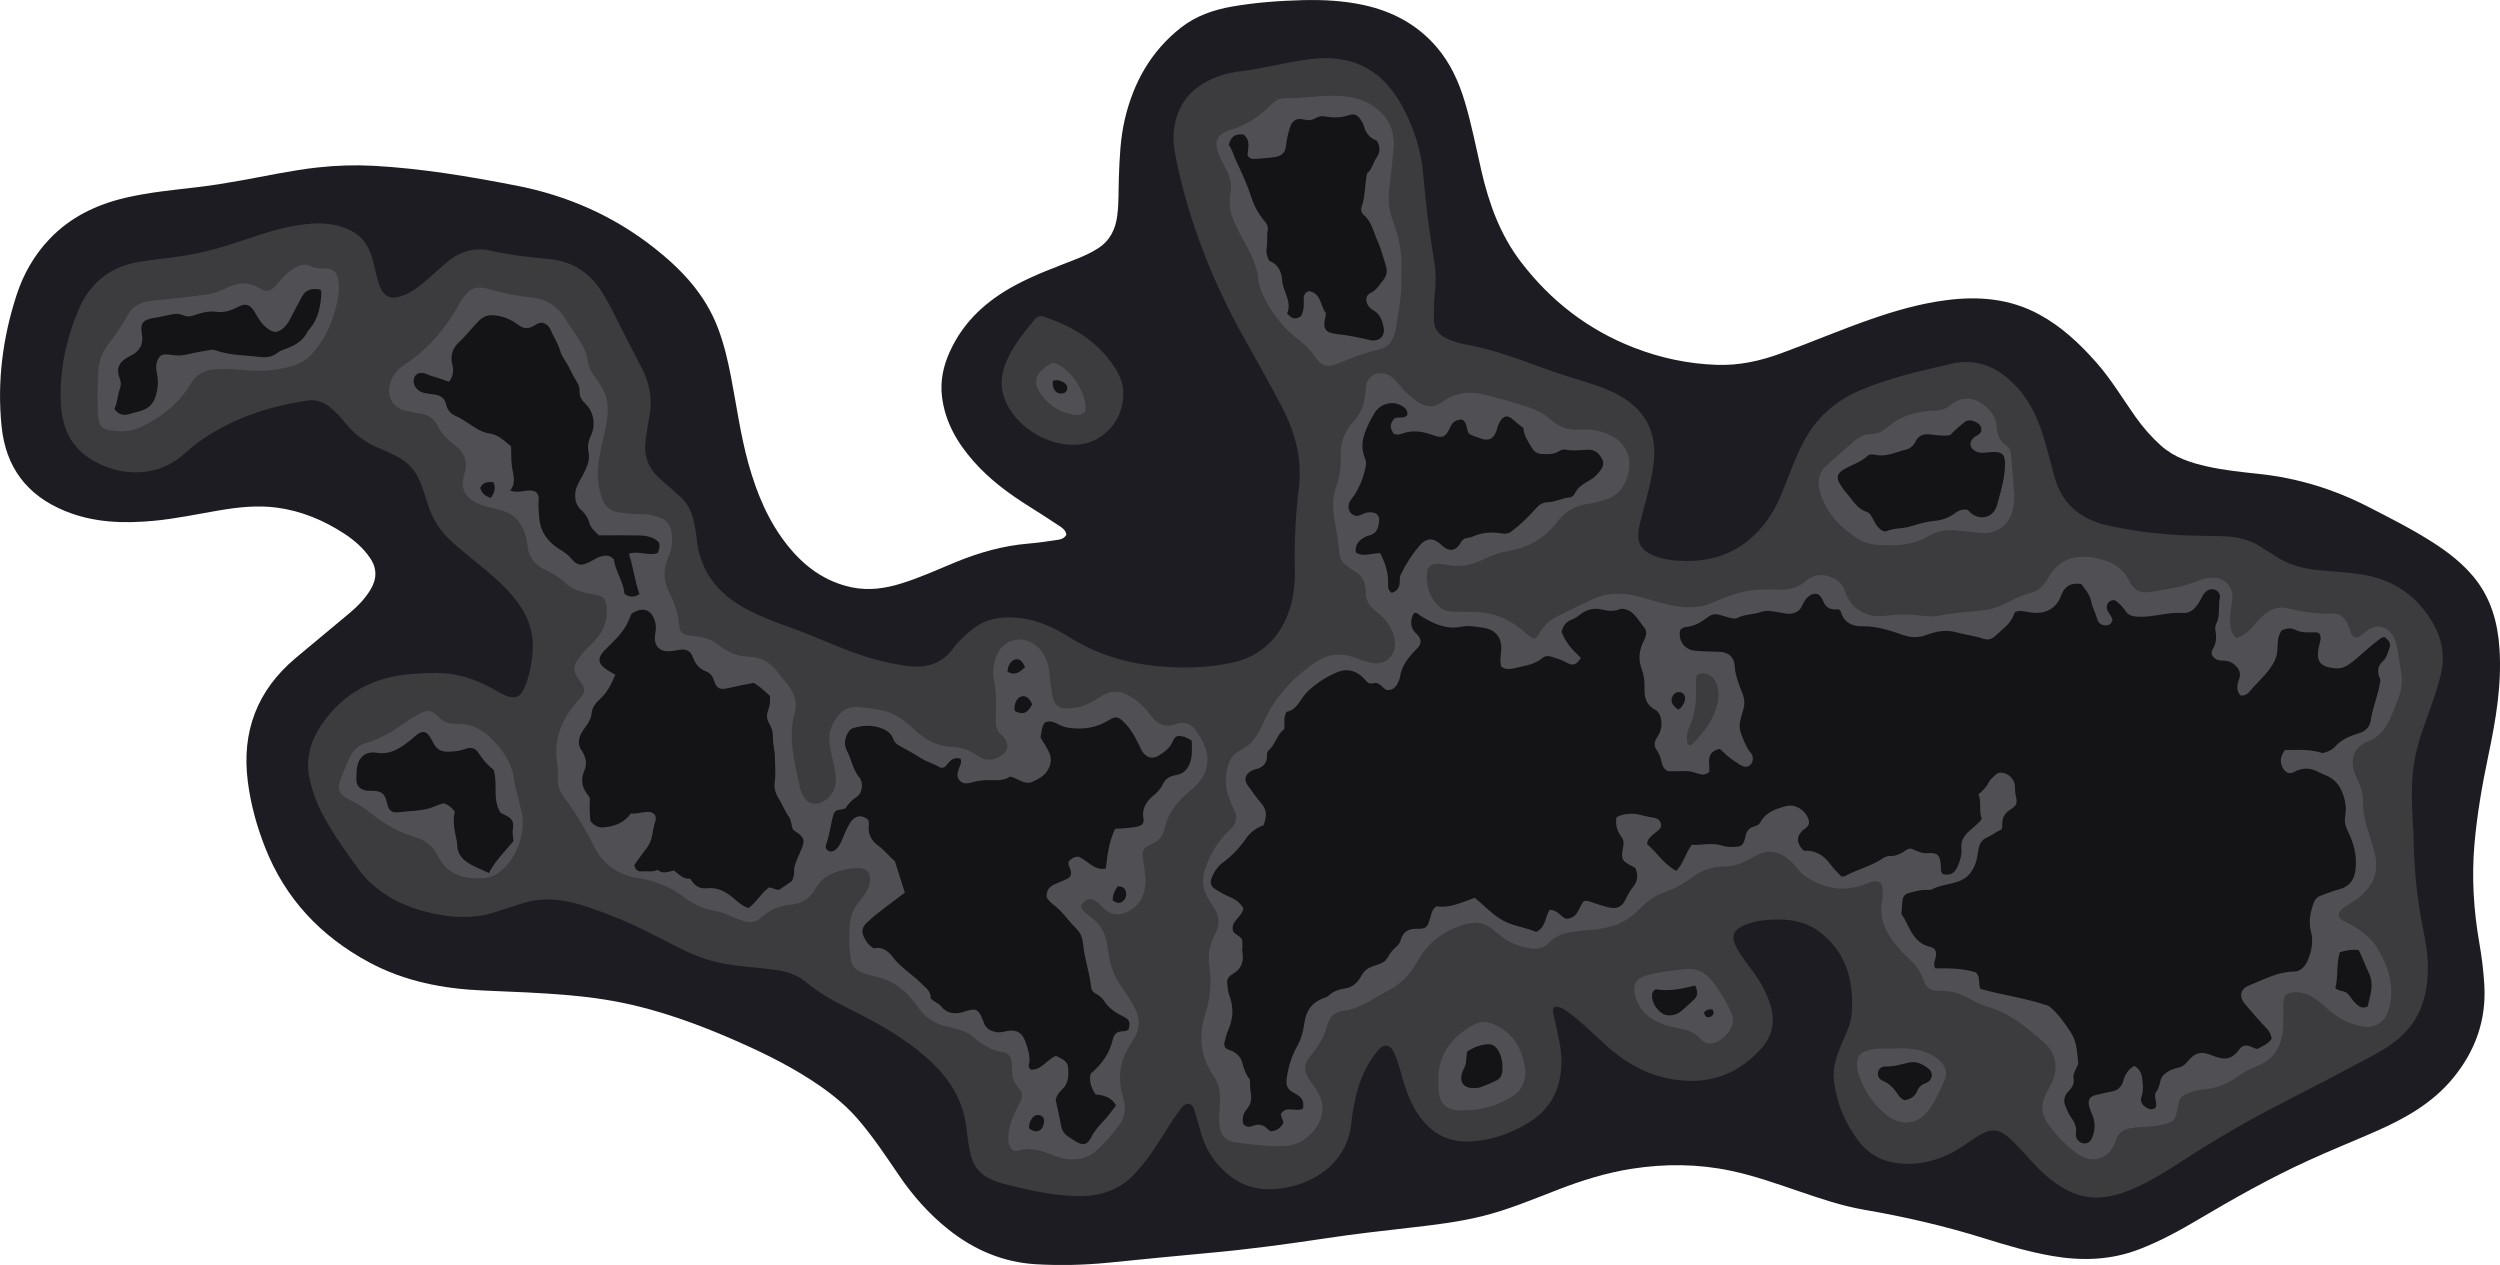 <?xml version="1.0" encoding="UTF-8"?>
<svg id="Layer_2" data-name="Layer 2" xmlns="http://www.w3.org/2000/svg" viewBox="0 0 1689.43 854.81">
  <defs>
    <style>
      .cls-1 {
        fill: #141417;
      }

      .cls-1, .cls-2, .cls-3, .cls-4 {
        stroke-width: 0px;
      }

      .cls-2 {
        fill: #1d1c22;
      }

      .cls-3 {
        fill: #3c3c3e;
      }

      .cls-4 {
        fill: #505054;
      }
    </style>
  </defs>
  <g id="Layer_1-2" data-name="Layer 1">
    <g>
      <path class="cls-2" d="m720.58,361.3c-.37-3.11-2.71-4.58-4.89-6.02-6.67-4.41-13.38-8.77-20.16-13.01-13.77-8.6-26.74-18.22-37.53-30.44-11.11-12.58-19.34-26.63-21.43-43.74-1.33-10.82.95-20.91,5.36-30.6,9.3-20.44,25.04-34.54,44.55-44.95,12.99-6.93,26.77-11.95,40.42-17.3,5.13-2.01,10.11-4.27,14.8-7.22,8.29-5.2,12.1-12.91,13.31-22.34,1.11-8.63.78-17.3,1.09-25.95.47-13.15,1.01-26.34,4.03-39.21,5.82-24.75,17.66-45.95,37.91-61.84,10.2-8,22.16-12.1,34.8-14.29,15.62-2.7,31.36-3.86,47.22-4.28,13.89-.37,27.63.33,41.19,3.24,19.43,4.18,36.33,13.09,49.44,28.3,9.29,10.78,15.09,23.46,19.16,37.02,4.61,15.35,7.63,31.07,11.21,46.66,5.12,22.31,12.78,43.5,26.87,61.88,20.02,26.11,45.14,45.59,75.87,57.59,18.14,7.09,36.92,11.1,56.47,11.76,14.96.51,29.15-2.62,43.01-7.68,20.35-7.44,40.29-15.95,60.75-23.08,16.71-5.83,33.66-10.7,51.28-12.97,21.81-2.81,42.86-1.09,62.62,9.61,15.2,8.23,27.52,19.81,38.82,32.63,10.06,11.42,17.79,24.55,26.57,36.9,4.96,6.97,10.54,13.34,16.87,19.05,8.97,8.09,20.05,11.68,31.54,14.24,11.57,2.58,23.36,3.76,35.11,5.02,25.84,2.78,50.18,10.26,73.29,22.08,14.99,7.67,30.02,15.25,44.2,24.36,10.14,6.52,19.6,13.84,27.33,23.2,11.64,14.09,16.26,30.68,17.43,48.56,1.59,24.38-2.51,48.15-7.49,71.84-4.15,19.74-7.62,39.61-9.4,59.71-1.99,22.53-.64,44.92,3.26,67.18,1.64,9.36,2.8,18.81,3.37,28.28,1.41,23.71-5.96,44.54-21.01,62.9-13.85,16.9-32.15,27.23-51.65,35.84-15.55,6.86-31.35,13.16-46.8,20.25-25.32,11.62-49.59,25.24-73.54,39.45-12.9,7.66-26.06,14.84-40.11,20.26-19.09,7.37-38.68,8.02-58.56,4.61-15.64-2.68-30.85-7.16-45.95-11.88-26.77-8.38-54-14.69-81.63-19.44-14.83-2.55-29.05-7.39-43.25-12.23-15.46-5.26-30.86-10.76-46.87-14.13-22.09-4.64-44.29-4.78-66.58-1.33-17.4,2.69-34.02,7.94-50.39,14.27-16.93,6.55-33.7,13.62-51.41,17.94-15.57,3.8-31.45,5.71-47.35,7.53-19.2,2.2-38.4,4.34-57.51,7.23-26.35,3.97-52.76,7.56-79.32,9.93-22.72,2.03-45.41,4.4-68.11,6.62-16.28,1.59-32.64,1.99-48.93,1.01-22.1-1.33-41.71-9.75-58.98-23.5-13.14-10.46-24.12-22.92-33.55-36.8-8.71-12.82-17.28-25.71-27.41-37.51-7.46-8.68-16.1-15.89-25.42-22.39-17.3-12.08-36.08-21.45-55.3-29.97-21.97-9.74-44.39-18.24-67.76-24.06-15.23-3.79-30.73-6.12-46.33-7.5-19.4-1.72-38.87-2.42-58.34-3.23-27.05-1.13-53.24-6.06-77.45-19.12-32.61-17.6-56.54-42.86-70.2-77.63-5.71-14.53-9.78-29.39-11.71-44.85-4.16-33.35,6.33-61.09,32.07-82.84,12.34-10.43,24.88-20.62,37.23-31.04,5.23-4.41,9.95-9.33,13.56-15.26,4.44-7.28,4.69-14.4-.19-21.55-4.59-6.72-10.6-11.97-17.33-16.38-13.99-9.15-29.16-15.48-45.8-17.67-13-1.71-25.93-.3-38.79,1.87-14.78,2.5-29.46,5.68-44.41,7.07-20.43,1.9-40.53,1.27-59.93-6.7-25.75-10.58-39.97-29.62-42.76-57.18-3.07-30.29.76-59.86,10.14-88.72,4.64-14.28,11.99-27.11,22.42-38.02,14.07-14.71,31.65-23.13,51.15-27.69,16.4-3.84,33.2-5.34,49.9-7.33,9.26-1.1,18.47-2.65,27.65-4.28,17.55-3.11,34.97-7.01,52.72-8.93,12.43-1.34,24.82-1.75,37.38-1.07,32.55,1.77,64.56,7.18,96.45,13.37,34.41,6.68,65.76,20.43,93.4,42.24,18.43,14.55,34.15,31.22,42.75,53.64,4.2,10.95,6.83,22.29,9.04,33.76,3.75,19.47,6.39,39.16,11.73,58.31,5.55,19.91,13.34,38.81,26.33,55.12,11.3,14.2,25.25,24.59,43.44,28.4,11.26,2.36,22.2.85,33.01-2.45,12.94-3.95,25.22-9.62,37.7-14.74,15.67-6.43,31.79-10.95,48.74-12.36,5.97-.5,11.92-1.33,17.85-2.25,2.85-.44,6.05-.57,7.75-3.72Z"/>
      <path class="cls-3" d="m1050.52,680.23c-1.76,2.13-.93,4.1-.53,6.02,1.46,7.02,3.23,13.98,4.38,21.04,1.27,7.77,1.14,15.62-.7,23.34-2.89,12.14-9.84,21.36-20.42,27.87-12.43,7.66-25.86,12.35-40.51,12.9-14.11.53-25.12-5.47-33.3-16.82-5.42-7.54-8.79-16.04-11.38-24.89-1.73-5.92-3.11-11.95-5.62-17.61-2.92-6.62-6.99-7.41-11.59-1.82-7.67,9.3-12.31,20.15-14.83,31.88-1.16,5.37-2.28,10.79-2.8,16.25-2.47,26.25-22.65,38.99-39.92,43.23-15.43,3.79-30.13,2.86-43.05-7.69-8.35-6.81-14.36-15.29-17.74-25.51-1.83-5.53-3.24-11.2-4.93-16.78-.67-2.2-1.23-4.55-3.59-5.71-3.51-.37-5.11,2.17-6.79,4.38-4.75,6.24-8.84,12.93-12.96,19.59-5.1,8.23-10.73,16.05-17.33,23.19-11.19,12.11-25.51,15.83-41.27,15.15-15.55-.67-30.7-4.05-45.74-7.83-4.52-1.14-8.95-2.52-13.04-4.95-5.79-3.45-9.3-8.41-10.85-14.91-1.43-6.01-2.23-12.14-2.92-18.26-2.14-18.92-11.62-33.61-25.41-46.18-16.6-15.14-36.07-25.58-55.96-35.46-9.42-4.67-18.52-9.89-26.63-16.69-6.07-5.09-13.22-7.47-20.98-8.57-11.22-1.6-22.56-2-33.74-3.95-10.11-1.76-19.63-5.1-28.81-9.64-15.38-7.61-30.44-15.91-46.41-22.28-7.28-2.9-14.63-5.61-22.12-7.92-14.02-4.31-28.05-5.54-42.19-.45-4.39,1.58-8.94,2.69-13.32,4.29-12.89,4.7-26.12,5.23-39.43,2.92-15.59-2.7-30.34-7.74-42.96-17.79-4.06-3.23-7.97-6.71-11.03-10.84-10.13-13.65-20.14-27.4-27.76-42.69-2.99-6-5.06-12.29-6.7-18.79-3.6-14.28-.21-27.11,7.91-38.89,14.85-21.54,35.74-32.26,61.59-33.97,6.97-.46,13.86-.85,20.91-.4,13.08.83,24.59,5.57,35.66,11.95,2.31,1.33,4.6,2.7,7.16,3.53,5.36,1.75,8.65.5,11.03-4.65,3.75-8.12,5.39-16.78,6.06-25.65,1.22-16.17-5.73-29.1-16.24-40.53-8.72-9.48-19-17.21-28.85-25.43-5.75-4.79-11.66-9.4-16.33-15.39-4.48-5.75-7.64-12.09-9.72-19.03-1.44-4.79-3.09-9.51-4.93-14.16-3.08-7.8-8.36-13.56-15.85-17.26-4.18-2.07-8.39-4.12-12.7-5.88-9.19-3.77-16.64-9.68-22.67-17.51-2.55-3.31-5.53-6.25-8.67-8.98-4.59-4-10.03-6.27-16.12-5.36-25.5,3.81-49.61,11.55-71.08,26.26-4.66,3.19-9.03,6.86-13.28,10.58-19.38,16.99-46.66,13.81-64.47,1.23-12.49-8.82-17.32-21.84-17.95-36.32-.93-21.44,3.32-42.15,11.5-61.95,7.6-18.41,20.9-29.96,41.02-33.41,10.52-1.8,21.15-2.65,31.68-4.36,9.91-1.61,19.56-4.1,29.11-7.07,15.26-4.76,30.21-10.74,46.06-13.28,12.24-1.96,24.56-2.47,36.23,3.3,6.61,3.27,11.04,8.4,13.63,15.26,2.02,5.33,2.97,10.93,4.37,16.41.71,2.75,1.43,5.49,2.75,8.02,2.66,5.09,6.48,6.76,12.03,5.31,7.84-2.05,13.88-7.06,19.83-12.18,3.79-3.26,7.46-6.65,11.19-9.97,9.14-8.12,19.4-11.9,31.78-8.95,12.99,3.09,26.32,4.25,39.56,5.65,15.9,1.68,27.33,9.68,35.48,22.99,4.18,6.83,7.7,14.01,11.29,21.16,4.78,9.53,9.62,19.04,14.63,28.45,5.86,11.01,7.97,22.49,5.4,34.8-.99,4.72-1.51,9.54-2.26,14.32-1.78,11.22,1.96,20.27,10.59,27.51,4.33,3.64,8.55,7.43,12.74,11.24,4.99,4.54,7.85,10.3,9.17,16.84.76,3.76,1.56,7.53,1.92,11.33,2.13,22.27,14.29,37.45,33.48,47.73,9.44,5.05,19.4,8.84,29.47,12.39,15.89,5.58,31.08,12.95,47.02,18.39,10.92,3.72,22.08,6.47,33.53,7.82,12.05,1.42,22.31-1.67,29.87-12.07,3.4-4.68,7.83-8.63,12.34-12.36,10.19-8.41,22.03-9.51,34.5-7.8,11.66,1.6,22.03,6.66,31.8,12.78,18.22,11.4,38.1,17.45,59.3,19.46,17.14,1.63,34.17,1.26,51.15-2.47,24.82-5.46,37.36-25.34,40.65-45.97.84-5.28,1.21-10.58,1.1-15.94-.39-18.68.41-37.28,2.7-55.85,2.34-18.94-2.07-36.72-10.76-53.6-8.32-16.16-17.3-31.94-26.17-47.79-21.39-38.22-37.28-78.54-46.1-121.52-1.47-7.18-2.3-14.43-.99-21.84,3.1-17.42,13.85-27.92,29.91-33.69,4.87-1.75,9.95-2.79,15.1-3.38,13.6-1.56,26.83-5.15,40.33-7.26,7.91-1.23,15.85-2.04,23.89-1.19,20.82,2.19,34.76,14.12,44.46,31.72,7.97,14.47,12.99,30.04,14.38,46.5,1.7,20.11,4.35,40.06,7.61,59.96,1.11,6.78.99,13.65.22,20.44-.67,5.83-.65,11.64-.62,17.47.03,6.15,3,10.38,8.55,12.94,4.27,1.97,8.72,3.31,13.33,4.15,19.97,3.61,38.69,11.21,57.7,17.93,6.91,2.44,13.94,4.52,20.93,6.73,10.98,3.47,21.95,6.89,31.34,13.96,13.35,10.06,18.33,23.6,16.83,39.91-1.11,12.02-4.48,23.55-7.59,35.14-1.08,4.03-2.16,8.06-2.75,12.18-1.11,7.73,1.68,12.87,8.74,16.14,7.44,3.45,15.54,4.22,23.45,4.28,15.55.12,30.05-4,42.26-14.14,9.39-7.8,16.3-17.51,21.12-28.74,5.26-12.25,9.36-24.96,15.5-36.85,8.55-16.54,21.45-28.27,38.46-35.53,19.88-8.49,40.91-13.17,61.85-17.99,15.86-3.65,29.25,1.19,41.07,12.47,12.8,12.21,18.87,27.56,23.23,44.01,1.71,6.44,3.56,12.85,5.24,19.3,4.89,18.85,17.64,29.32,36.04,33.42,15.62,3.48,31.45,5.56,47.47,6.51,10.83.64,21.65.44,32.46.91,8.6.38,16.78,2.51,24.07,7.41,2.9,1.95,5.97,3.67,8.87,5.62,9.25,6.24,19.6,8.9,30.57,9.91,9.61.89,19.28,1.33,28.82,2.9,21.45,3.52,37.57,14.82,48.14,33.77,5.99,10.75,7.63,22.21,4.64,34.32-2.24,9.09-5.39,17.86-8.53,26.65-4.32,12.09-8.64,24.19-10.05,37.07-1.31,11.97-.87,23.95-.25,35.94.13,2.49.49,4.98.51,7.47.15,21.72,2.2,43.24,6.53,64.53,1.66,8.19,3.09,16.48,3.17,24.76.21,20.8-5.72,39.11-23.46,52-6.37,4.63-13.29,8.3-20.2,11.97-17.95,9.55-35.97,18.97-54.07,28.21-22.74,11.6-44.77,24.38-66.21,38.24-11.89,7.69-23.78,15.42-36.97,20.82-13.93,5.7-27.89,7.82-42.03.66-6.15-3.11-11.66-7.08-16.71-11.74-6.87-6.34-12.82-13.55-19.31-20.25-10.61-10.94-15.67-11.36-28.2-3.01-5.68,3.79-11.18,7.89-17.44,10.73-12,5.44-24.52,7.56-37.52,4.95-9.11-1.83-16.67-6.52-22.37-14.02-9.26-12.21-15.14-25.8-16.88-41.1-.98-8.62,1.69-16.48,4.93-24.21,2.89-6.92,6.56-13.68,7.1-21.25,1.57-21.95-3.68-41.64-22.12-55.37-11.11-8.27-24.48-8.96-37.87-7.47-4.3.48-8.55,1.47-12.56,3.21-7.6,3.3-9.24,7.79-5.31,15.14,3.16,5.89,7.41,11.08,11.31,16.47,5.22,7.21,9.47,14.88,11.93,23.5,3.07,10.72.67,20.27-6.62,28.37-15.39,17.1-34.53,24.21-57.49,21.06-18.19-2.5-33.33-10.84-46.85-22.89-9.19-8.2-17.74-17.15-27.94-24.19q-3.67-2.54-7.35-2.42Z"/>
      <path class="cls-3" d="m759.07,266.79c0,17.37-13.73,32.31-30.28,33.67-19.04,1.57-40.03-10.28-48.43-27.51-4.14-8.5-4.58-17.34-1.25-26.21,4.41-11.75,12.24-21.32,20.06-30.87,1.61-1.97,3.75-2.68,6.28-1.83,19.62,6.55,36.65,16.71,48.05,34.63,3.64,5.72,5.97,11.92,5.56,18.12Z"/>
      <path class="cls-4" d="m1511.16,431.16c5.53-1.31,9.03-5.09,12.31-9.06,2.35-2.85,4.91-5.4,7.85-7.64,4.22-3.22,8.8-4.73,14.04-3.44,9.9,2.44,19.86,3.97,30.13,3.55,5.81-.24,9.61,3.06,11.61,8.53,1,2.74,1.36,5.91,3.98,7.56,2.14.48,3.46-.6,4.8-1.59,1.61-1.18,3.15-2.48,4.81-3.58,5.11-3.4,10.82-2.62,14.8,2.02,2.46,2.86,3.73,6.29,4.37,9.96,1,5.75,2.01,11.49,2.83,17.26.74,5.17.5,10.25-1.3,15.28-2.08,5.82-4.31,11.57-6.95,17.13-3.01,6.33-7.36,11.22-14.27,13.91-8.88,3.46-12.16,11.24-9.21,20.41.91,2.85,2.23,5.57,3.4,8.32,1.59,3.73,2.64,7.66,2.49,11.66-.3,8.2,2.09,15.81,4.51,23.43,1.26,3.97,2.53,7.93,3.5,11.99,3.09,12.95-1.61,22.84-11.89,30.53-2.53,1.89-5.34,3.4-7.95,5.19-2.2,1.5-4.49,2.99-4.64,6.08.8,3.09,3.63,3.75,5.93,4.92,8.94,4.56,16.68,10.51,21.65,19.4,6.16,11.01,9.58,22.7,7.26,35.49-.45,2.47-1.23,4.85-2.33,7.11-2.98,6.18-8.75,9.17-15.6,8.19-9.57-1.38-17.61-5.81-24.7-12.23-4.07-3.69-8.17-7.37-13.4-9.46-3.33-1.33-6.73-1.95-10.27-1.41-3.8.58-5.51,2.44-5.86,6.3-.15,1.66-.09,3.33-.1,5-.02,3.83.13,7.67-.04,11.5-.58,12.47-5.28,22.2-17.74,26.97-5.14,1.97-9.95,4.76-14.44,7.93-6.89,4.85-14.49,7.38-22.8,8.03-3.71.29-7.16,1.51-10.56,2.9-3.22,1.32-4.87,3.65-5.4,7.16-1.73,11.4-2.86,12.28-14.33,14.24-5.94,1.02-11.96.59-17.9,1.68-5.15.94-8.25,3.36-9.95,8.44-4.26,12.77-16.32,16.41-27.03,8.11-7.12-5.52-13.45-11.91-18.71-19.32-4.73-6.68-5.21-13.49-1.27-20.65,1.12-2.04,2.19-4.12,3.26-6.2,5.09-9.93,3.96-20.48-4.37-27.91-11.55-10.29-23.48-20.31-38.9-24.68-4.36-1.23-8.34-3.4-12.27-5.57-6.45-3.57-13.36-5.25-20.63-5.08-5.35.13-8.47-2.16-10.04-7.1-1.76-5.54-5-10.09-9.27-14.01-4.06-3.72-7.82-7.74-11.12-12.16-5.75-7.71-9.4-15.94-7.72-26.01.75-4.48,1.14-9.25-.67-13.48-3.48-2.26-6.41-.92-9.35.28-15.22,6.21-29.33,3.86-42.52-5.53-1.79-1.27-3.19-2.9-4.56-4.59-2.64-3.24-5.48-6.31-9.1-8.48-5.15-3.09-10.6-3.95-16.25-1.52-2.44,1.05-4.77,2.38-7.09,3.68-5.14,2.9-10.43,4.91-16.53,4.93-7.98.04-15.34,2.25-21.91,7.21-5.86,4.42-12.29,8.01-19.32,10.36-6.85,2.29-12.3,6.87-17.12,11.85-9.26,9.57-20.75,12.72-33.41,13.52-4.64.29-9.28.97-13.87,1.74-5.03.85-9.48,2.92-13.13,6.7-3.63,3.75-8.15,4.89-13.3,3.91-7.32-1.38-14.17-3.71-19.84-8.8-1.24-1.11-2.74-1.92-3.95-3.05-6.66-6.22-14.11-6.4-22.34-3.58-13.05,4.47-23.21,12.41-29.75,24.49-4.88,9.01-11.69,15.63-20.79,20.16-4.17,2.08-8.04,4.73-12.13,6.97-5.13,2.81-10.39,5.23-16.35,5.89-6.12.67-10.17,4.16-11.63,10.13-1.95,8.01-6.2,14.59-11.47,20.78-4.28,5.02-4.36,9.58-.93,15.18,1.13,1.84,2.42,3.59,3.74,5.31,10.9,14.2,4.27,28.79-8.23,36.61-4.02,2.52-8.51,3.51-13.33,3.62-10.38.24-20.62-1.11-30.86-2.42-7.94-1.02-11.47-5.56-11.8-13.49-.27-6.5.89-12.95.39-19.45-.34-4.45-1.75-8.47-4.26-12.11-9.14-13.22-10.17-27.33-5.39-42.44,3.09-9.75,4.19-19.86,2.71-30.13-1.14-7.94-.49-15.68,3.53-22.81,3.9-6.92,3.17-13.35-1.45-19.6-1.28-1.74-2.32-3.65-3.41-5.53-3.55-6.17-3.9-12.64-1.68-19.3,3.11-9.31,7.84-17.64,14.85-24.6.95-.94,1.87-1.9,2.8-2.86,3.53-3.62,4.38-7.55,2.06-12.28-2.42-4.92-4.48-9.99-5.39-15.52-.79-4.76-.27-9.29.93-13.83,1.25-4.71,3.66-8.75,8.15-10.85,8.32-3.88,12.42-10.85,15.98-18.91,7.53-17.03,19.83-30.27,35.08-40.77,8.09-5.57,16.87-6.73,26.2-3.37,3.45,1.24,6.92,2.46,10.46,3.4,10.85,2.89,18.92-4.95,16.88-15.92-1.51-8.13-6.38-13.85-12.55-18.61-4.6-3.55-7.06-7.79-6.92-13.62.15-6.03-2.46-10.57-7.66-13.65-1.58-.93-3.05-2.04-4.59-3.03-3.32-2.13-5.18-5.22-5.53-9.07-.75-8.14-2.25-16.17-3.57-24.22-1.16-7.02-.94-13.96,1.47-20.72,2.21-6.2,3.27-12.57,2.92-19.15-.5-9.44,2.08-17.66,8.67-24.71,5.85-6.25,7.97-14.1,8.32-22.5.36-8.6,8.84-13.03,16.31-8.52,2.32,1.4,4.09,3.38,5.77,5.47,3.57,4.43,7.62,8.37,12.25,11.71,5.61,4.05,11.7,4.83,17.21.7,9.62-7.21,19.86-7.61,30.87-4.63,9.01,2.44,18.02,4.84,26.89,7.79,5.74,1.91,11.14,4.45,15.68,8.56,5.61,5.08,12.11,7.33,19.72,6.81,6.19-.42,12.25.27,18.13,2.66,12.64,5.15,17.83,15.38,14.14,28.52-2.4,8.53-7.68,14.27-16.34,16.6-3.54.95-7.1,2.02-10.72,2.43-8.91,1-15.57,5.6-20.83,12.48-8.32,10.9-19.36,17.03-32.72,19.36-5.61.98-10.97,2.74-16.1,5.28-8.12,4.02-16.59,5.95-25.67,3.96-1.78-.39-3.64-.44-5.47-.56-4.46-.28-7.32,1.6-7.75,5.89-.89,8.75,1.74,16.52,7.99,22.77,2.83,2.83,6.63,3.6,10.61,3.68,6.49.14,12.96-.17,19.46.6,10.54,1.24,19.31,5.91,27.26,12.56,2.28,1.9,4.33,4.12,7.05,5.03,2.39-.57,2.91-2.52,3.84-4.02,2.87-4.64,6.54-8.43,11.46-10.86,8.07-3.98,16.1-8.05,24.27-11.81,10.32-4.75,21.01-4.61,31.77-1.65,8.19,2.25,16.23,5.03,24.66,6.39,8.4,1.35,16.6,1.09,24.52-2.35,9.03-3.92,18.14-7.55,28.1-8.52,6-.58,12-.5,17.98-.34,6.31.17,11.82-1.46,16.66-5.51,6.42-5.37,13.17-5.5,20.39-1.48,3.85,2.14,5.65,5.51,7,9.34,2.71,7.67,8.12,12.42,15.8,14.74,3.92,1.19,7.92,1.02,11.9.5,7.65-1,15.27-.99,22.92,0,4.15.54,8.38.81,12.46.02,9.84-1.89,19.81-2.55,29.74-3.61,5.2-.55,10.1-2.07,14.74-4.48,5.77-3,11.58-5.83,17.95-7.47,6.15-1.58,9.37-6.66,12.39-11.69,4.23-7.05,10.42-11.21,18.48-12.25,6.18-.8,12.27.19,18.26,1.99,8,2.4,13.82,7.42,17.34,14.8,2.83,5.93,7.96,7.65,13.6,6.72,11.34-1.87,22.76-3.39,33.48-7.92,2.94-1.24,6.04-1.83,9.26-1.78,8.01.11,13.74,6.45,12.89,14.43-.57,5.29-1.93,10.53-1.44,15.9.32,3.6.38,7.37,4.02,10.44Z"/>
      <path class="cls-4" d="m730.55,611.7c-.2,2.26,1.18,3.68,2.78,4.97,1.68,1.37,3.37,2.72,5.07,4.07,5.17,4.13,8.3,9.49,9.49,15.97.63,3.44,1.15,6.91,1.72,10.36,1.15,6.85,3.77,13.08,7.66,18.84,3.36,4.96,6.83,9.85,9.58,15.22,3.74,7.33,3.74,14.33-.89,21.26-1.48,2.21-2.85,4.51-4.12,6.86-4.98,9.18-6.21,18.87-3.74,29.03.51,2.1,1.16,4.18,1.56,6.31,1.05,5.66.25,11.01-3.3,15.67-4.74,6.22-9.63,12.25-15.66,17.4-6.76,5.78-14.17,6.85-22.42,5.1-3.28-.7-6.36-1.96-9.48-3.15-6.64-2.53-13.36-4.25-20.49-2.05-.62.19-1.32.2-1.98.2-.49,0-.98-.16-1.65-.28-3.2-2.5-3.49-6.19-3.22-9.85.39-5.35,1.75-10.51,4.18-15.34,1.2-2.38,2.28-4.83,3.6-7.14,2.08-3.66,1.78-6.96-1.03-10.09-3.29-3.67-4.64-7.99-4.26-12.91.12-1.48-.07-3-.27-4.48-.48-3.47-2.25-6.1-5.83-6.62-7.75-1.13-14.02-4.95-19.76-9.99-3.45-3.03-7.63-4.71-12.04-5.83-2.26-.57-4.51-1.2-6.79-1.7-7.86-1.73-13.99-5.99-18.62-12.53-1.54-2.17-3.26-4.22-4.93-6.3-6.53-8.16-15.14-12.86-25.22-15.12-3.42-.77-6.8-1.66-9.92-3.34-2.98-1.61-4.85-4.01-5.46-7.34-1.54-8.43-1.44-16.93-.66-25.41.47-5.06,2.49-9.65,5.75-13.64,1.47-1.81,2.9-3.67,4.19-5.61,1.76-2.65,3.27-5.43,3.52-8.71.46-5.9-2.11-9.07-8-8.88-6.68.22-13.23,1.47-19.32,4.52-4.35,2.18-7.44,5.64-9.75,9.76-3.57,6.37-9.06,9.67-16.13,10.35-7.55.72-14.23,3.15-19.81,8.46-3.55,3.38-7.76,4.26-12.5,2.58-2.67-.94-5.41-1.66-7.97-2.91-3.46-1.69-7.08-3.09-10.85-3.7-7.6-1.23-14.35-4.22-20.42-8.85-9.49-7.24-20.22-11.63-31.93-13.46-13.92-2.17-23.94-9.39-30.15-22.03-5.74-11.69-12.58-22.74-20.27-33.25-2.77-3.78-4.25-7.9-3.83-12.62.48-5.36-.86-10.61-1.03-15.94-.43-13.84,5.35-25.16,13.92-35.42.43-.51.93-.95,1.38-1.44,4.51-4.88,4.65-6.94.85-12.17-5.23-7.19-5.33-10.28.23-17.33,2.77-3.52,6.1-6.6,9.23-9.83,6.28-6.48,9.16-14.17,8.46-23.18-.38-4.86-1.9-6.79-6.65-8.12-1.44-.4-2.93-.64-4.41-.84-6.97-.92-13.08-3.46-18.28-8.41-3.38-3.22-7.53-5.5-11.77-7.49-7.15-3.36-11.71-8.46-12.44-16.73-.43-4.82-1.82-9.54-4.33-13.74-2.73-4.58-6.64-7.9-11.83-9.46-3.51-1.05-7.09-1.86-10.62-2.87-2.24-.64-4.51-1.26-6.62-2.21-8.48-3.83-12.16-10.08-9.48-18.99,2.7-8.98.84-15.3-6.72-20.83-4.94-3.61-8.92-8.45-11.93-13.98-2.01-3.7-5.36-5.88-9.5-6.73-3.59-.73-7.23-1.23-10.8-2.04-9.01-2.05-13.22-8.98-11.1-18.02,1.37-5.87,4.92-10.08,9.87-13.29,13.23-8.58,23.7-19.87,32.22-33.04,2.17-3.35,3.97-6.95,6.1-10.33,5.13-8.18,9.77-10.31,18.95-7.66,9,2.6,18,4.62,27.37,5.43,10.56.91,18.92,5.88,24.46,15.25,2.37,4.01,5.11,7.81,7.74,11.66,3.52,5.15,6.23,10.62,7.1,16.89.59,4.27,2.82,7.76,5.39,11.11,4.33,5.65,7.55,11.82,7.93,19.1.27,5.19-.61,10.29-1.65,15.35-1.51,7.34-3.45,14.6-4.51,22.04-1.23,8.57-.51,16.89,2.57,25.07,2.06,5.49,5.75,8.31,11.43,9.01,4.63.57,9.24,1.19,13.93,1.1,4.7-.1,9.27.73,13.69,2.44,4.92,1.9,7.31,5.64,7.78,10.66.5,5.36.26,10.73-2.1,15.68-3.97,8.31-3.55,16.33.63,24.47,3.59,7.01,5.88,14.47,6.64,22.4.39,4.05,1.98,5.42,6.02,6.16,2.29.42,4.6.77,6.92,1.03,5.12.57,9.66,2.51,13.68,5.67,5.78,4.54,12.06,7.5,19.6,7.79,8.2.32,15.08,3.37,20.09,10.39,2.69,3.77,6.1,7.06,8.67,10.96,3.15,4.78,4.72,10.02,3.12,15.69-5.03,17.87-.16,35.02,3.57,52.26.03.16.1.32.15.48,2.22,6.6,5.5,9.79,9.98,9.69,5.31-.11,11.14-4.81,13-10.23,1.95-5.68.64-11.22-.48-16.77-.86-4.24-2.12-8.4-2.69-12.71-1.07-8.14,1.27-15.11,6.84-21.09,3.05-3.27,6.94-4.86,11.21-4.59,6.14.38,12.26,1.17,18.3,2.49,8.89,1.95,15.37,7.78,21.8,13.58,6.9,6.23,14.51,10.49,24.05,10.81,6.64.23,12.62,2.38,18.11,6.32,5.18,3.72,11.69,3.01,16.63-1.11,3.75-3.13,4.2-7.1,1.19-10.98-.71-.92-1.52-1.79-2.4-2.54-2.61-2.24-3.57-5.09-3.47-8.46.1-3.5-.04-7,.07-10.5.19-6.19-.1-12.34-1.38-18.4-.99-4.72-.42-9.28.99-13.8,4.28-13.72,18.88-17.38,29.31-7.32,4.29,4.13,6.15,9.43,6.95,15.16.71,5.11,1.14,10.27,1.96,15.36,1.42,8.89,4.71,11.17,13.74,10.17,5.59-.62,10.67-2.5,15.4-5.48,1.83-1.15,3.66-2.32,5.54-3.39,5.75-3.3,11.5-2.89,17.13.27,4.99,2.8,9.34,6.39,12.9,10.91.82,1.05,1.72,2.04,2.51,3.11,4.25,5.8,9.63,7.78,16.59,5.31,6.09-2.16,10.7.14,14.19,5.27,5.54,8.14,9.2,16.71,5.67,26.73-1.95,5.54-6.03,9.57-10.41,13.19-8.3,6.86-14.89,14.75-17.18,25.61-1.04,4.91-3.89,8.16-8.59,10.25-6.25,2.77-6.96,4.52-5.79,11.41.89,5.27,1.78,10.52,1.41,15.89-.65,9.6-5.96,16.58-14.6,19.52-4.77,1.63-8.85.66-12.53-2.54-2.01-1.75-3.76-3.82-5.89-5.39-3.93-2.89-7.46-1.96-10.39,2.45Z"/>
      <path class="cls-4" d="m946.9,184.53c.91,12.56-1.57,24.52-3.44,36.52-.38,2.45-1.18,4.86-2.08,7.18-1.53,3.95-4.3,6.65-8.56,7.67-9.58,2.29-18.8,5.61-27.9,9.39-8.45,3.51-11.84,2.39-16.92-5.19-3.05-4.56-7.12-7.88-11.28-11.2-9.67-7.7-17.22-17.08-22.59-28.24-1.75-3.63-3.34-7.37-3.72-11.35-.96-10.1-5.4-18.8-10.34-27.35-2.17-3.76-4.08-7.64-5.86-11.59-2.95-6.57-4-13.35-2.61-20.48.93-4.77-.09-9.29-2.13-13.59-1.57-3.31-3.25-6.57-4.88-9.86-1.04-2.1-1.9-4.27-2.29-6.59-.87-5.19.71-8.26,5.45-10.52,1.35-.64,2.73-1.29,4.16-1.7,10.88-3.14,19.76-9.51,27.62-17.37,2.81-2.81,5.84-4.09,9.78-3.96,9.51.32,18.93-1.34,28.39-1.56,12.83-.3,25.26,1.34,35.24,10.94,7.06,6.79,9.59,15.07,8.81,24.48-.78,9.45-1.87,18.89-3.01,28.31-.86,7.11.02,14.04,2.48,20.63,4.32,11.56,6.74,23.35,5.68,35.43Z"/>
      <path class="cls-4" d="m65.93,266.34c.21-5.65.05-11.3.62-16.96.7-6.94,3.37-12.88,7.64-18.14,4.53-5.6,8.4-11.61,11.85-17.89,3.55-6.45,9.01-9.34,16.19-10.04,12.43-1.21,24.82-2.74,37.22-4.2,5.38-.63,10.24-2.95,15.07-5.16,7.19-3.3,13.97-3.4,20.93.88,4.81,2.96,7.94,1.94,11.67-2.61,3.5-4.27,7.24-8.29,12.01-11.18,3.59-2.18,7.26-3.23,11.31-.96,2.56,1.44,5.47,1.21,8.31,1.29,6.85.18,9.17,2.3,10.05,9.15.78,6.08-.45,11.99-1.96,17.79-3.05,11.76-8.1,22.48-16.6,31.46-3.98,4.21-8.85,6.48-14.17,7.95-10.56,2.92-21.37,3.43-32.21,2.23-6.16-.68-12.32-.83-18.46-.41-7.18.49-12.87,3.51-16.76,10.09-7.69,13.04-19.28,21.96-32.62,28.57-7.2,3.57-15.03,3.99-22.96,2.32-3.53-.75-5.46-2.68-6.23-6.22-1.3-5.95-.67-11.95-.9-17.94Z"/>
      <path class="cls-4" d="m1361.21,334.68c-.19,3.01-.16,6-.8,8.96-2.43,11.35-11.03,17.65-22.6,16.48-4.97-.5-9.93-.99-14.89-1.57-6.99-.81-13.68.16-19.76,3.78-11.06,6.59-23.14,6.71-35.38,5.8-4.01-.3-7.89-1.44-11.37-3.53-12.37-7.45-21.84-17.36-26.28-31.44-2.3-7.3-1.35-13.82,4.68-19.09,6.39-5.59,12.67-11.3,19.17-16.75,2.83-2.37,6.24-3.83,10.07-3.94,4.15-.12,7.86-1.51,10.95-4.26,9.34-8.31,20.59-11.23,32.71-11.66,3.79-.13,7.17-1.04,10.15-3.52,7.27-6.07,15.71-6.07,23.02-.06,4.65,3.82,8.09,8.33,8.49,14.68.32,4.97,1.61,9.42,6.35,12.3,2.39,1.45,3.13,4.23,3.35,6.98.72,8.95,1.42,17.9,2.12,26.86Z"/>
      <path class="cls-4" d="m323.24,593.47c-13.01.18-22.02-4.33-27.5-15.37-2.91-5.87-7.7-10.02-14.1-11.96-11.47-3.48-21.86-8.88-31.04-16.67-4.33-3.68-9.28-6.45-14.37-9-7.46-3.74-8.69-7.13-5.64-14.99,1.69-4.35,3.57-8.62,5.4-12.91,2.28-5.36,6.03-8.98,11.8-10.61,8.76-2.47,16.5-7.03,23.91-12.24,3.67-2.58,7.49-5.01,11.43-7.16,5.87-3.2,8.65-2.84,13.27,1.93,3.17,3.27,7.12,4.73,11.25,4.61,14.81-.46,24.08,7.96,32.04,18.94,3.9,5.37,6.57,11.12,7.51,17.74,1.11,7.77,3.56,15.25,5.28,22.89,3.27,14.46-3.87,33.06-16.02,41.48-4.28,2.96-9.28,3.51-13.23,3.34Z"/>
      <path class="cls-4" d="m972.01,730.95c-.6-17.48,8.36-30.18,24.29-38.65,4.15-2.21,8.28-2.07,12.51-.33,10.61,4.35,17.28,12.2,20.3,23.14,1.32,4.8,2.48,9.67,1.07,14.76-1.15,4.18-3.19,7.56-6.83,10.08-10.66,7.37-22.63,10.43-35.36,10.43-11.41,0-15.86-4.87-15.98-16.35,0-.67,0-1.33,0-3.07Z"/>
      <path class="cls-4" d="m1170.99,689.55c-.06,7.31-8.74,15.72-15.54,15.63-2.49-.03-4.54-1.17-6.11-2.96-3.71-4.23-8.54-6.16-13.89-7.18-4.08-.78-8.18-1.54-12.08-3.02-9.44-3.58-16.08-9.78-18.56-19.89-1.58-6.44.61-10.72,7.03-12.7,7.33-2.26,14.93-3.24,22.54-3.99,2.8-.27,5.55-.94,8.43-.68,6.27.57,10.9,3.88,14.57,8.64,4.78,6.2,8.87,12.86,12.16,19.98.99,2.13,1.58,4.38,1.46,6.18Z"/>
      <path class="cls-4" d="m1279.58,708.61c7.53-.48,14.95-.07,22.12,2.58,3.65,1.35,6.82,3.37,9.63,6.05,3.83,3.66,4.73,8.07,2.73,12.77-2.8,6.57-5.8,13.1-9.83,19.03-7.31,10.74-19.3,12.61-29.32,4.51-8.87-7.17-15.14-16.25-18.69-27.14-.36-1.1-.68-2.23-.89-3.37-1.53-8.54.89-12.11,9.35-13.77,1.3-.26,2.62-.59,3.94-.62,3.65-.08,7.31-.03,10.97-.03Z"/>
      <path class="cls-4" d="m733.22,278.45c-2.73,2.49-5.8,2.17-8.71,1.61-9.68-1.85-17.11-7.14-22.24-15.49-3.46-5.64-2.53-10.88,2.48-15.14,2.14-1.82,4.38-3.59,7.09-4.33,11.62,3.01,23.88,22.02,21.38,33.36Z"/>
      <path class="cls-1" d="m1143.26,570.92c-4.37,5.85-5.6,12.58-10.46,17.57-8.42-4.42-13.09-12.35-19.7-18.04.06-3.79,2.87-5.32,5.02-7.3,2.02-1.86,5.18-3.19,4.23-6.69-.95-3.53-4.18-3.82-7.21-4.29-4.75-.73-9.28-2.71-14.25-2.19-2.83.3-5.62.54-8.49,2.34-.89,4.62.23,8.99,3.1,12.86,1.66,2.22,1.97,4.44,1.42,7.04-1.74,8.19-.99,9.67,6.4,13.29.59.29,1.12.7,1.83,1.15,1.89,4.42,1.73,8.7-1.45,12.55-2.15,2.61-3.7,5.53-5.15,8.53-2.44,5.06-5.59,6.77-11.33,5.46-4.21-.96-8.3-2.46-12.43-3.76-1.27-.4-2.46-1.07-4.52-.46-3.47,3.84-3.74,11.86-12.08,11.89-3.55-1.47-5.66-6.02-10.94-5.97-3.2,4.38-2.36,11.73-9.23,14.85-6.97-3.1-15.27-3.75-22.47-7.77-7.15-3.99-12.61-10.14-18.98-15.29-8.76,3.12-17.07,7.23-25.79,5.71-3.3,2.37-3.53,5.33-4.31,8.01-1.87,6.43-2.71,7.39-9.31,7.24-5.77-.12-9.14,2.35-10.65,7.72-.47,1.67-1.37,3.05-2.66,4.14-2.57,2.18-4.58,4.7-6.22,7.7-2.1,3.84-6.53,4.46-10.16,5.86-3.27,1.26-5.51,2.76-7.31,6.05-2.36,4.29-5.71,8.15-11.32,8.87-4.17.54-8.06,1.98-11.22,5.03-.79.76-2.05,1.06-3.13,1.46-8.06,2.96-12.09,8.85-13.09,17.25-.65,5.45-2.23,10.59-4.96,15.54-3.7,6.72-5.98,14.11-6.97,21.77-.65,5.07.93,7.5,5.6,9.88,4.71,2.4,6.24,5.1,5.5,10.14-4.43,2.85-11.11-2.25-14.92,3.54-.34,2.34,1.85,3.98,1.48,6.56-1.75,2.9-4.27,5.06-8.22,5.33-.7-.42-1.53-.72-2.07-1.3-2.98-3.14-6.39-3.98-10.44-2.27-2.15.91-4.23.74-6.19-1.26-.98-3.59-.23-7.14,2.28-10.03,2.92-3.36,3.45-7.14,2.77-11.21-.47-2.81-.67-5.61-.57-8.76-2.64-3.24-4.16-7.21-5.18-11.49-.9-3.75-3.56-6.3-7.04-7.99-1.61-.79-3.61-.93-4.54-2.38-.94-1.54-.64-2.86-.28-4.14.72-2.57,1.26-5.23,2.34-7.64,3.47-7.69,3.76-15.34.77-23.28-.98-2.6-1.15-5.53-1.47-8.33-.32-2.83,1.29-4.81,3.58-6.1,5.87-3.31,7.84-8.25,6.72-14.75-.51-2.93.65-5.99-.41-8.85-1.41-2.49-4.54-2.96-5.91-5.45-1.97-6.91,6.13-9.39,6.98-15.39-2.12-3.73-5.37-6.21-9.31-7.78-3.28-1.31-6.28-3.11-9.26-4.91-3.5-2.11-4.32-4.79-2.65-8.53,1.65-3.68,3.84-7.21,7.08-9.55,6.42-4.66,11.65-10.26,16.15-16.77,2.76-3.99,6.76-6.86,11.55-8.59,2.12-5.28,2.68-10.14-1.48-14.89-3.27-3.74-6.07-7.9-9.03-11.91-2.76-3.75-2.08-7.25,1.89-9.73.84-.52,1.77-1.03,2.72-1.22,5.53-1.09,8.52-4.16,8.3-10.03-.03-.92.29-2.22.94-2.75,4.75-3.92,5.56-10.66,10.51-14.25.95-3.86-.77-7.89,1.74-11.91,5.23-.82,8.08-5.51,10.85-9.64,2.92-4.34,6.84-7.28,10.81-10.17,3.87-2.81,8.2-5.16,12.62-6.99,6.45-2.67,12.42-1.21,17.46,3.67,1.31,1.27,2.34,2.83,3.77,3.66,2.01.92,3.82-.39,5.35.04,3.06.68,4.24,3.58,6.93,4.7,3.72.34,6.07-1.7,7.56-5.02.54-1.21,1.14-2.47,1.32-3.76,1.11-7.84,5.83-13.48,11.15-18.83,3.92-3.94,3.7-6.98-.48-10.86-3.64-3.38-4.14-8.71-1.24-13.6,2.14-.63,3.26,1.15,4.76,2.07,8.33,5.12,16.83,9.27,27.16,7.21,4.91-.98,10-.03,14.88.69,9.1,1.33,13.26,7.6,12.04,16.74-.42,3.13-.61,6.28.11,9.53,2.36,1.65,4.94,1.98,7.62,1.34,7.08-1.69,14.53-2.32,20.48-7.3,1.62-1.35,3.65-1.42,5.7-.77,3.49,1.1,6.97,2.06,10.22,3.91,4.46,2.55,6.92,1.73,9.83-3.11-5.21-4.88-10.35-10.23-13.03-17.57.87-3.78,2.88-6.82,6.88-8.25,2.23-.8,4.06-2.24,5.94-3.64,4.2-3.14,8.79-4.46,14.08-3.26,4.05.92,8.19,1.65,12.27-.13.59-.26,1.32-.38,1.96-.32,7.8.73,10.39,7.67,14.63,12.53,2.34,2.68,1.42,6.08-.09,8.97-3.26,6.24-4.07,12.49-1.51,19.24,1.53,4.04,2.03,8.39,1.91,12.79-.17,6.08.86,11.32,7.14,14.69,4.61,2.47,5.52,10.84,2.71,16.4-.6,1.19-1.44,2.25-2.05,3.43-1.23,2.4-1.4,4.94.24,7.11,1.98,2.63,2.85,5.6,3.58,8.7.54,2.3,1.32,4.5,4.18,5.89,3.98,0,8.46.08,12.94-.03,2.42-.06,4.55.86,6.79,1.49,2.72.77,5.5,1.69,8.31-1.09.27-5.63-2.88-13.28,6.99-15.46,3.19,2.91,6.35,6.11,10.17,8.46,1.28.78,2.44,1.74,3.75,2.48,2.32,1.31,4.72,1.87,6.9-.24,1.84-1.78,2.18-5.65.26-7.83-3.08-3.5-4.49-7.74-6.21-11.89-1.6-3.85-1.87-7.73-.61-11.72.6-1.91,1.07-3.85,1.64-5.77,1.1-3.64.91-7.12-.51-10.73-2.42-6.18-4.93-12.3-5.35-19.15-.34-5.65-4.29-8.93-10.02-9.17-5.66-.24-11.32-.15-16.97-.76-6.91-.74-11.31-6.84-9.8-13.81.88-1.38,2.27-2.01,3.78-2.15,5.73-.52,10.47-3.29,14.85-6.66,2.68-2.05,5.29-2.52,8.38-1.48,2.05.69,4.15,1.23,6.25,1.77,1.79.47,3.76.98,5.41.16,5.04-2.52,10.74-2.17,15.92-3.98,4.66-1.63,9.22-.07,13.8.49,1.48.18,2.94.72,4.42.74,4.32.06,7.83-1.46,9.69-5.68.88-2,1.94-3.87,3.54-5.4,4.1-3.93,8.45-3.13,10.44,2.17,1.94,5.17,5.75,6.49,10.35,5.82,1.18.55,1.67,1.25,1.9,2.05,2.11,7.13,7.84,9.6,14.24,9.47,9.96-.21,19,2.93,28.12,6.02,5.24,1.78,10.03,1.78,15.47-.23,6.27-2.32,13.07-3.74,19.97-1.73,6.07,1.77,12.44,2.24,18.45,4.39,3.1,1.11,6.08-.03,8.31-2.2,4.84-4.71,10.84-8.5,12.61-15.4,2.35-1.71,4.55-1.34,6.92-.87,4.56.92,9.09,1.61,13.78.1,5.56-1.79,8.79-5.42,10.8-10.8,2.43-6.53,6.54-8.78,13.61-7.9,2.59,3.58,5.88,7,6.81,12.07.74,4.06,3.02,7.69,4.02,11.77.61,2.51,2.89,4.13,5.66,4.19,2.43.05,4.09-1.2,4.63-3.82-.58-3.7-5.61-6.21-3.25-10.82.92-1.8,2.54-2.54,4.83-2.44,2.96,1.88,5.37,4.63,7.47,7.61,2.06,2.92,4.69,3.38,8.15,3.57,10.23.59,19.98-3.29,30.24-2.5,6.08.47,9.46-4.21,12.11-9.03,1.05-1.9,1.84-3.91,3.56-5.36,1.95-1.64,4.1-2.24,6.48-1.15,2.25,1.02,3.39,3.07,2.94,5.3-1.2,5.83.46,12.02-2.47,17.66-.71,1.36-.74,3.34-.42,4.9.9,4.47.31,8.56-2.04,12.47-.48.8-.46,1.9-.65,2.76,1.28,3.48,3.92,4.53,7.15,4.6,3.06.06,5.92.56,8.34,2.73,3.11,2.79,4.71,5.71,3.03,10.12-1.35,3.54-1.9,7.41.96,10.67,2.66.42,4.64-.7,6-2.34,5.38-6.53,12.08-11.91,16.36-19.45,1.83-3.23,2.62-6.36,2.71-9.91.11-4.32.26-8.66,2.84-12.14,3.18-1.6,6.35-1.92,9.03-.55,3.97,2.03,8,1.97,12.17,1.78,1.33-.06,2.67-.15,4.14.69,1.8,2.47.72,5.26.07,7.93-2.66,10.94.17,14.84,11.3,15.72,3.2.25,5.78-.67,8.38-2.44,6.91-4.71,12.58-10.9,19.26-15.88,1.59-1.19,2.94-2.75,5.09-2.85,3.1,2.12,4.48,4.51,3.45,7.36-1.12,3.09-1.93,6.61-4.4,8.86-3.88,3.54-4.05,7.35-2.1,11.75.2.45.27.96.34,1.21-1.21,9.5-5.21,18.09-6.58,27.36-.61,4.11-3.35,7.12-7.66,8.41-6.09,1.82-11.87,4.15-16.36,9.07-2.11,2.31-5.08,3.74-8.5,4.42-8.21-2.73-16.83-2.15-25.39-2.02-3.08,4.07-3.76,8.07-1.3,12.31,1.86,3.2,4.36,4.15,7.56,2.43,5.67-3.04,11.1-2.92,16.62.24,1.44.82,3.03,1.38,4.57,2.01,5.71,2.34,9.32,6.25,11.54,12.26,1.93,5.23,2.64,10.2,1.69,15.56-.6,3.4.08,6.49,1.65,9.64,3.29,6.6,5.53,13.77,5.6,21.03.08,8.92-1.8,16.32-11.93,18.81-4.03.99-7.88,2.68-11.81,4.07-2.52.9-3.99,2.64-4.91,5.23-2.22,6.24-3.45,12.41-1.71,19.06,1.66,6.33.59,12.64-1.81,18.6-1.73,4.32-4.77,8.41-9.65,8.44-11.14.07-20.42,5.47-30.26,9.3-6.12,2.38-7.11,7.63-2.82,12.68,4.74,5.58,9.46,11.16,14.57,16.4,1.74,1.79,2.97,4,3.48,6.92-2.47,3.7-6.48,5.22-10.03,7.03-1.1-.39-1.74-.55-2.33-.83-4.71-2.26-7.09-2.41-10.08,1.71-5.04,6.92-10.78,6.31-17.58,3.55-8.09-3.29-11.96-2.12-17.36,4.56-1.67,2.06-3.77,3.19-6.3,3.73-2.97.63-5.71,1.76-8.12,3.68-1.62,1.29-2.91,2.8-3.38,4.82-.65,2.76-1.2,5.48-3.02,7.84-1.06,1.38-.62,3.2-.38,4.86.28,1.94,1.06,3.9-.18,5.95-2.7,1.73-4.99.55-7.19-1.16-2.23-1.74-2.95-4-2.05-6.66,1.45-4.26.93-8.63.35-12.86-.42-3.09-2.04-5.97-5.19-7.78-3.92,2.11-6.21,5.54-7.35,9.61-1.27,4.51-3.68,7.09-8.53,7.81-3.25.48-6.45,1.52-9.72,2.16-4.6.9-6.11,3.46-4.89,8,.56,2.08,1.48,4.06,2.28,6.08,1.86,4.74,1.62,9.49-.06,14.17-1.23,3.42-3.62,4.99-6.31,4.48-2.94-.56-5.4-3.27-4.93-6.54.62-4.37-.85-7.67-3.33-11.06-1.74-2.38-2.81-5.29-3.94-8.06-1.51-3.7-.19-6.97,2.37-9.62,2.48-2.56,4-5.17,3.25-8.9-.4-2.01.59-3.91,1.48-5.72.82-1.65,1.86-3.32,1.64-5.18-.79-6.72-.84-13.63-4.76-19.6-4.21-6.42-8.46-12.8-15.02-18.14-14.56-5.11-30.57-7.19-46.12-11.49-2-3.43.3-8.17-3.29-11.18-8.99-2.89-18.42-2.83-27.43-2.78-1.38-2.96-.15-4.96.28-7.03.9-4.41.08-6.63-4.16-7.65-7.56-1.81-11.08-7.51-14.25-13.63-1.45-2.8-2.57-5.78-4.66-8.2.22-3.11.4-6.08.67-9.05.25-2.76,1.62-4.72,4.42-5.37,3.88-.89,7.67-2.27,11.77-2.06,1.31.07,2.82.09,3.93-.47,5.97-3.03,12.76-3.22,18.9-5.73,5.59-2.29,8.55-6.63,10.43-11.85,1.12-3.1,1.37-6.51,2.04-9.77.7-3.42,2.14-6.03,5.67-7.61,3.43-1.54,6.45-3.99,9.65-5.32.9-1.62.66-2.98.67-4.29.04-4.02,1.86-6.91,5.23-9.07,4.59-2.95,5.11-4.29,3.9-9.52-.5-2.15-.41-4.29-.55-6.45-.3-4.8-4.31-8.79-9.03-9.15-1.39-.11-2.69.15-3.7,1.14-1.66,1.63-3.79,3.06-4.77,5.05-1.67,3.39-4.12,5.95-7.11,8.4,2.15,5.48.1,11.32,2.21,16.66-2.71,3.77-6.49,6.06-9.49,9.15-2.93,3.03-4.75,6.12-4.33,10.61.42,4.53-.9,8.95-2.87,13.05-2.07,4.31-5,5.56-9.73,4.47-1.62-1.78-1.13-4.05-1.3-6.17-.54-6.8-2.3-8.5-8.95-7.95-4.25.36-7.69-1.79-10.95-3.06-1.51-.08-2.49.22-3.3.81-3.43,2.49-7,4.39-11.47,4.19-1.61-.07-3.26.67-4.66,1.63-7.92,5.39-17.4,7.44-25.68,12.06-.26.15-.65.07-2.06.19-2.1-2.26-4.99-4.81-7.18-7.86-4.62-6.42-10.45-10.14-18.24-9.59-5.67-5.33-5.28-10.68.78-15.03,2.73-1.96,3.26-3.74,2.05-6.9-2.22-5.82-8.81-9.83-14.88-8.24-6.74,1.77-13.54,3.9-17.25,10.75-.94,1.72-2.57,2.59-4.39,3.06-3.49.89-5.09,3.18-5.83,6.66-1.35,6.36-2.61,7.14-9.25,7.16-2.36,0-4.66-.32-6.89-1.02-6.75-2.11-13.49-.06-20.13-.47Z"/>
      <path class="cls-1" d="m950.9,280.7c-2.53,2.54-5.99.55-8.66,2.12-3.1,4.06-3.19,5.76-.47,10.19,1.9,1.07,3.92.68,5.78,0,7.34-2.68,14.39-1.38,21.41,1.24,5.57,2.08,8.07.95,10.6-4.61,2.09-4.59,3.37-5.58,8.1-6.17,4.19,1.7,2.97,6.3,4.88,9.42,2.2,1.68,5.05,2.2,7.64,3.25,5.66,2.28,9.23.53,11.16-5.34.63-1.9,1.03-3.85,2.07-5.59,2.7-4.49,5.37-5.02,9.21-1.54,2.1,1.9,4.24,3.72,6.88,5.54.14,5.07,3.17,9.09,5.69,13.39,1.6,2.74,3.68,3.99,6.82,4.18,4.05.24,7.97.39,11.59-1.91,1.27-.8,2.83-1.33,4.31-1.02,4.99,1.02,9.96.21,14.93.04,4.86-.17,7.8,2.36,9.82,6.35,1.95,3.87-.29,6.7-2.58,9.42-1.51,1.79-3.25,3.36-5.28,4.55-4.14,2.45-8.46,4.63-10.64,9.38-.62,1.35-2.11,2.43-3.56,2.56-5.01.44-9.51,3.1-14.55,3.23-3.43.09-5.9,1.59-8.12,4.16-4.88,5.66-10.3,10.79-16.22,15.37-1.94,1.5-4.05,2.07-6.55,1.62-6.66-1.18-13.18-.86-19.52,1.9-1.95.85-4.16,1.08-5.97,1.52-1.76,1.06-2.42,2.63-3.35,4-2.82,4.16-6.68,4.76-10.64,1.73-.39-.3-.75-.65-1.11-1-5.79-5.52-10.48-5.74-15.61.39-4.89,5.84-9.05,12.33-12.39,19.25-.83,1.72-.59,3.59-.7,5.41-.2,3.53-1.86,5.89-5.37,6.89-3.1-1.92-2.41-5.01-2.44-7.7-.05-6.84-2.37-12.95-5.22-19-5.68-.51-11.16,2.91-16.64-.6-.53-4.32,1.29-7.55,5.06-9.78,1.14-.67,2.38-1.34,3.65-1.6,5.33-1.09,6.58-5.14,7.03-9.64.38-3.85-1.61-5.91-5.51-6.1-2.22-.11-4.28.46-6.24,1.49-2.64,1.38-5.13,1.32-7.28-.97-1.95-2.08-2.15-5.61-.42-8.37.79-1.26,1.84-2.37,2.65-3.62q6.16-9.63,7.88-20.56c.25-1.54.06-2.97-.56-4.38-2.46-5.65-2.21-11.29-.21-17.04,1.71-4.91,4.07-9.51,6.77-13.88,3.69-5.97,11.71-8.14,17.54-5.01,2.65,1.42,5.2,3.16,4.32,6.86Z"/>
      <path class="cls-1" d="m1578.14,667.75c2.1-7.73.49-16.17,3.07-24.23,4.2-1.39,8.21-2.06,12.69-1.5,2.63,5.16,4.59,10.62,7.04,15.85,3.74,7.96.44,15.1-.81,22.17-4.21,2.16-6.35-.31-8.53-2.25-2.11-1.87-3.21-4.59-5.35-6.53-2.24-2.03-5.55-1.09-8.1-3.51Z"/>
      <path class="cls-3" d="m1147.23,455.62c5.27-1.66,9.59.09,12.07,4.94,2.41,4.69,2.4,9.82,1.33,14.68-2.45,11.11-9.3,19.73-16.97,27.75-.41.43-1.16.53-1.53.69-1.73-.42-1.92-1.6-2.04-2.77-.33-3.22.04-6.41,1.4-9.3,4.26-9.02,4.98-18.55,4.62-28.31-.09-2.59-.61-5.36,1.11-7.67Z"/>
      <path class="cls-1" d="m1134,479.52c-4.03-3.02-5.1-5.26-4.05-8.26.93-2.68,3.39-4.13,5.81-3.44,2.4.69,3.64,3.25,2.64,6.09-.82,2.33-1.98,4.55-4.41,5.61Z"/>
      <path class="cls-1" d="m628.89,674.55c.36-4.93-3.65-7.2-6.85-10.43-5.96-6.03-13.48-10.34-18.6-17.24-3.29-4.42-7.42-7.23-12.93-5.99-3.42-1.95-5.31-4.68-6.74-7.72-1.85-3.92-1.02-6.79,2.15-9.8,7.82-7.41,16.84-13.31,25.55-20.23-2.16-6.79-4.36-13.68-6.71-21.06-3.78-3.2-6.98-7.55-11.55-10.83-3.88-2.78-6.78-7.34-6.14-12.93.17-1.49.19-3-.48-4.41-4.2-3.61-8.9-2.9-12.03,2.02-2.33,3.66-3.93,7.71-5.58,11.72-1.09,2.65-2.44,5.14-4.81,6.87-1.44,1.04-3.06,1.36-4.66.29-1.44-.97-1.84-2.48-1.29-3.98,2.5-6.76,3.1-13.97,5.16-20.83.19-.61.65-1.14.84-1.46,2.1-1.93,4.74-1.14,7.18-2.37,1.79-3.03,4.43-5.67,7.71-7.8,2.87-1.87,4.06-6.9,2.94-10.4-.25-.79-.54-1.64-1.07-2.24-4.62-5.28-5.43-12.34-8.61-18.3-2.31-4.33-1.53-8.73,1.01-12.83.72-1.16,1.64-2.13,2.98-2.53,6.71-2.02,13.4-2.39,20.02.37,3.35,1.39,6.07,3.48,7.32,7.06.82,2.38,2.6,3.67,4.75,4.83,4.95,2.67,9.85,5.46,14.61,8.44,3.83,2.39,8.29,3.38,12.09,5.81.82.52,1.95.31,3.32-.31,2.74-2.61,4.88-7.42,10.61-5.52,1.1,2.59-.42,4.63-1.11,6.75-.91,2.77-1.77,5.56.56,7.98,2.22,2.31,4.91,2.2,7.87,1.33,4.16-1.23,8.51-1.75,12.83-1.61,4.72.15,9.35.33,13.18-2.4,5.51.85,9.66,6.06,15.49,3.45,3.52-1.58,7.01-3.51,9.27-6.57,2.63-3.56,3.87-8.03,2.18-12.31-1.51-3.82-4.03-7.24-6.16-10.92.52-3.39.7-6.89,2.63-9.98,3.26-1.79,6.29-.72,9.04.86,2.53,1.45,5.11,2.19,7.97,2.57,9.56,1.27,18.46-.23,26.75-5.36,4.31-2.67,5.98-2.27,9.71,1.24,4.7,4.43,7.67,10.02,10.46,15.71.88,1.79,1.54,3.69,2.84,5.24,3.06,3.64,6.54,4.29,10.6,1.77,3.85-2.38,7.44-5.05,9.29-9.46.57-1.36,1.33-2.7,2.98-3.61,3.43-.41,6.57.86,9.89,3.04.02,4.36.54,8.87-.63,13.22-1.42,5.28-4.32,9.31-10.31,10.19-4.02.59-7.07,2.57-8.83,6.49-1.39,3.09-3.92,5.36-6.47,7.53-4.71,4.02-7.63,8.76-6.38,15.29.25,1.32.12,2.67-.88,3.99-2.58,1.75-5.78,1.9-8.9,2.25-2.96.33-5.95.44-9.41.67-4.05,8.35-5.16,17.5-6.25,26.85-8.31,1.52-12.27-5.69-18.54-8.05-2.64.09-4.91,1.24-6.69,3.45-.5,3.13,2.38,5.59,1.59,8.91-.79,2.11-2.92,2.81-4.88,3.69-2.12.96-4.32,1.76-6.42,2.76-3.48,1.66-5.39,4.34-5.04,8.66,2.04,3.69,6.03,5.81,9.01,8.87,3.95,4.05,7.22,8.67,11.32,12.61,3.03,2.9,4.08,7.4,4.48,11.43.95,9.48,4.39,18.45,5.25,27.92.17,1.92,1.33,3.36,3.1,4.27,2.26,1.16,4.3,2.78,5.62,4.87,3.25,5.16,8.08,8.15,13.34,10.78,3.95,1.97,4.56,4.02,3.2,8.57-1.34,1.27-3.07,1.14-4.71,1.27-3.28.26-5.16,2.05-5.86,5.19-2.11,9.46-7.36,16.92-14.97,23.4-1.28,4.89.25,9.42,3.29,14.02,5.3.53,10.51,1.62,13.77,7.38-2.52,3.25-4.86,6.87-7.8,9.92-3.49,3.62-6.74,7.28-9.03,11.83-2.49,4.93-5.33,5.6-10.19,2.79-1.58-.92-3.03-2.08-4.62-2.98-3.29-1.87-4.93-4.66-5.58-8.39-.96-5.55-2.29-11.04-3.53-16.84.55-2.76,2.19-5.12,4.48-7.24,4.55-4.23,4.39-10.12,3.8-15.39-.44-3.91-4.9-5.46-8.07-7.17-6.33,2.6-9.96,9.8-17.01,9.36-1.35-1.26-1.6-2.14-1.39-2.92,1.37-4.95-.21-9.47-1.61-14.12-2.42-8.06-6.4-10.65-14.45-8.78-2.14.5-4.21.84-6.41.35-3.83-.86-6.82-2.65-8-6.66-.09-.32-.24-.62-.37-.93-3.16-7.98-4.7-8.83-12.7-6.16-6.34,2.12-11.8,1.46-16.14-4.04-1.6-2.03-4.4-2.37-6.7-5.03Z"/>
      <path class="cls-1" d="m415.83,455.95c-2.31-1.33-4.08-2.24-5.74-3.32-6.16-4.02-6.55-8.15-1.38-13.31,5.41-5.41,11.17-10.49,14.87-17.39,1.26-2.36,2.17-4.85,3.15-7.2,7.73-5.06,13.73-2.9,16.04,5.65.72,2.65.47,5.26.02,7.92-1.36,8.03,2.82,12.57,10.72,11.71,1.65-.18,3.31-.42,4.94-.74,5.06-1.01,8.11.26,9.87,5.08,1.67,4.57,4.43,7.71,8.92,9.44,2.85,1.1,4.39,3.22,5.31,6.16,1.68,5.4,3.95,6.36,9.41,5.08,5.8-1.37,11.68-2.43,17.37-3.59,4.35,2.6,7.68,5.82,10.99,8.85.22,3.51-.01,6.68-1.19,9.63-1.28,3.22-1.06,6.19.73,9.07,1.82,2.93,2.55,6.09,2.47,9.52-.1,4.5,1.34,8.83,1.35,13.39.01,5.46.71,10.84-.13,16.38-.58,3.88.48,8.07,2.72,11.49,2.56,3.92,4.1,8.39,6.82,12.17,1.87,2.59,1.56,5.74,2.63,8.24.37.47.52.82.79.98,9.19,5.83,7.16,7.57,2.82,18-1.29,3.11-2.77,5.86-2.66,9.3.08,2.33-.29,4.65-1.49,6.91-2.74,1.9-5.59,3.88-8.42,5.84-2.5.54-4.43-1.42-7.1-1.49-5.18,3.75-8.35,9.94-13.71,13.85-4.31-1.1-7.17-4-10.16-6.54-5.26-4.48-10.91-7.54-18.1-6.76-5.07.55-8.63-1.86-11.19-6.52-4.87.66-7.7-3.03-11.04-5.53-3.95.87-7.69,2.68-11.08-.41-3.61,1.82-7.15.66-10.61,1.06-2.48.29-4.5-1-5.12-4.32,2.4-3.32,4.85-7.05,7.66-10.48,2.19-2.67,3.59-5.67,4.27-8.91.72-3.4,1.12-6.82,2.26-10.19,1.34-3.97-1.25-6.64-5.8-6.3-3.47.26-6.84,1.44-10.76,1.04-4.49,6.47-11.29,8.88-18.8,9.41-3.23.23-6.15-1.31-8.46-4.34-.68-4.81-.58-9.95-.38-14.96-.29-1.51-1.3-2.44-2.08-3.51-3.43-4.7-4.04-9.96-1.83-15.15,1.74-4.08,1.64-7.7-.29-11.48-.23-.44-.3-.99-.6-1.37-5.03-6.33-2.13-11.89,1.85-17.15,2.16-2.86,3.77-5.73,4.16-9.4.4-3.79,2.65-6.71,5.49-9.24,4.97-4.42,7.8-10.21,10.48-16.59Z"/>
      <path class="cls-1" d="m303.56,257.89c2.55-3.59,3.2-7.27,2.22-10.84-1.75-6.38-.04-11.77,4.51-15.95,4.93-4.53,8.88-9.9,13.62-14.58,2.89-2.86,6.03-3.76,9.93-3.44,6.02.49,11.56,2.78,16.08,6.28,4.16,3.22,7.49,2.88,11.33.53,2.22-1.35,4.36-2.56,6.97-1.24,1.69.86,3,2.26,3.7,3.95,2.03,4.9,5.12,9.22,6.65,14.47,1.25,4.33,4.54,8.02,6.49,12.25,1.53,3.32,3.45,6.46,5.25,9.65.93,1.65,1.41,3.42,1.32,5.27-.17,3.65,1.52,6.26,4.08,8.7,5.46,5.21,6.95,14.26,3.72,21.15-1.65,3.53-2.63,7.06-1.77,11.09,1.43,6.71-1.9,12.33-4.92,17.89-1.75,3.23-3.64,6.32-3.98,10.13-.4,4.42.59,8.29,3.9,11.36,2.61,2.42,4.61,5.07,5.53,8.68.85,3.29,3.48,5.57,6.45,8.54,8.69,0,17.83-.14,26.96.05,5.25.11,10.5.97,13.81,4.93.64,2.26.1,4.48-.9,6.9-6.19,2.37-12.71-1.79-19.52.56,2.97,9.04,3.96,18.41,7.14,27.21-3.77,2.52-6.77,2.18-10.12-.11-.62-8.26-6.15-15.14-7.16-23.2-2.46-3.03-5.32-2.99-8.4-2.2-2.96.76-5.41,2.54-8.08,3.89-5.7,2.89-8.63,2.32-12.56-2.62-2.14-2.68-4.99-4.29-7.82-6.08-7.81-4.94-12.95-11.79-13.59-21.29-.28-4.14-.83-8.29-.35-12.47.18-1.52-.2-2.99-1.67-4.68-5-3.31-11.27,1.47-17.58-1.27,4.2-5.14,1.93-10.54,1.2-15.85-.62-4.47-.51-8.96-.62-13.91-4.5-3.46-8.38-7.93-14.9-8.8-5.89-.78-10.54-4.76-15.49-7.75-2.12-1.28-4.07-2.78-6.43-3.7-3.63-1.41-6.16-3.97-7-7.87-.95-4.4-3.9-6.36-8.08-6.95-1.81-.26-3.64-.41-5.44-.75-1.63-.31-3.25-.74-4.69-1.65-3.15-1.99-4.64-6-3.38-9.11,1.09-2.68,4.38-4.03,8.2-2.32,4.13,1.85,8.57,2.62,12.69,4.37.75.32,1.57.46,2.68.78Z"/>
      <path class="cls-1" d="m697.52,475.93c-3.05,6.15-6.49,7.39-11.81,4.49-.73-4.48,1.22-8.72,4.49-9.77,2.78-.9,5.44.96,7.32,5.29Z"/>
      <path class="cls-1" d="m695.41,762.52c-.17-2.76.64-4.92,2.05-6.84,1.42-1.94,3.45-2.75,5.71-1.85,2.44.98,2.69,3.13,2.21,5.45-1.11,5.38-5.45,6.88-9.97,3.23Z"/>
      <path class="cls-1" d="m692.68,450.84c-4.62,4.63-7.54,5.35-11.78,3.09.03-4.22,2.27-7.67,5.39-8.33,2.63-.56,4.51.94,6.4,5.24Z"/>
      <path class="cls-1" d="m333.34,325.75c2.17,4.41.46,7.45-1.6,10.68-3.73-1.06-6.27-2.97-7.19-6.72,1.72-4.1,5.05-4.09,8.79-3.95Z"/>
      <path class="cls-1" d="m751.9,608.28c0-3.73,1.49-6.45,3.23-9.21,2.64-.25,4.75.5,5.57,3.09.82,2.56.16,5.08-1.87,6.83-2.25,1.94-4.58,1.28-6.93-.7Z"/>
      <path class="cls-1" d="m830.36,97.85c1.62-5.78,4.17-7.45,10.01-6.98,5.05,4.09,2.81,9.71,2.7,14.27,1.49,2.09,3.13,2.4,4.82,2.27,4.31-.31,8.64-.57,12.93-1.16,5.66-.77,7.81-3.08,8.37-8.72.38-3.84,1.33-7.53,2.47-11.2,1.48-4.77,4.52-6.88,9.41-5.59,3.02.79,5.49.58,8.07-.98,2.08-1.25,4.4-1.46,6.77-1.02,5.15.95,10.2.92,15.28-.8,4.05-1.37,6.12-.42,8.47,3.16.82,1.24,1.7,2.57,2.04,3.98,1.18,4.93,4.07,8.3,8.6,9.94,2.59,4.07,2.48,7.8-.06,11.47-2.46,3.54-3.09,8.18-6.38,10.56-1.74,7.81-1.07,15.43-3.68,22.55-.75,2.05-.24,4.19,1.33,5.55,5.64,4.89,6.82,12.1,9.68,18.39,2.26,4.97,3.52,10.39,5.21,15.61,1.2,3.71.97,6.97-1.74,10.23-2.63,3.18-4.51,6.8-8.63,8.7-3.16,1.45-3.5,5.08-1.54,8.22,1,1.6,2.45,2.76,4.02,3.69,4.15,2.45,5.58,6.61,6.45,10.83,1.37,6.61-3.16,10.54-9.79,8.88-7.11-1.77-14.3-3.11-21.58-3.91-7.92-.88-9.9-3.61-8.02-11.2.2-.8.28-1.63.49-2.91-3.97-4.7-2.9-13.53-11.58-14.98-3.42,1.18-3.62,3.89-3.45,6.6.23,3.74-.12,7.31-2,10.58-4.27,2.07-5.51,1.82-9.28-2.06,2.74-5.9-.28-11.33-2.09-16.95-.51-1.58-1.05-3.2-1.15-4.84-.39-6.3-2.64-11.34-8.6-13.67-1.87-3-2.42-6.01-1.91-8.97.69-3.99,0-8,.69-11.95.38-2.13-.4-3.93-1.76-5.52-4.13-4.85-7.19-10.13-9.2-16.33-2.76-8.52-6.49-16.74-10.38-24.86-1.71-3.57-2.5-7.58-5.01-10.89Z"/>
      <path class="cls-1" d="m216.51,195.71c.31.74.69,1.2.67,1.64-.33,9.1-1.93,17.81-7.96,25.11-.42.51-1.04.92-1.31,1.5-3.16,6.79-9.19,9.77-15.76,12.12-1.71.61-3.47,1.36-4.88,2.47-3.26,2.56-6.97,3.19-10.85,2.73-10.33-1.21-20.87-.99-30.85-4.56-1.05-.38-2.34-.42-3.45-.23-5.39.94-10.8,1.83-16.12,3.11-3.34.8-6.58.74-9.89.29-2.47-.34-4.95-.88-7.59.5-3.45,3.47-3.36,7.99-2.39,12.44.84,3.86.73,7.55-.02,11.36-1.73,8.75-5.47,12.57-14.28,14.39-1.62.34-3.18.97-4.79,1.37-3.93.99-7.2.11-9.78-3.64,2.26-4.25,2.02-9.24,3.8-13.73.9-2.27.72-4.49-.18-6.8-2.5-6.42-.67-11.05,5.52-14.4,1.32-.71,2.7-1.33,3.95-2.14,4.89-3.17,6.54-7.67,5.55-13.36-1.26-7.29.39-9.6,7.77-10.97,3.6-.67,7.2-1.19,10.76-2.13,3.22-.85,6.57-1.06,9.8.41,2.25,1.02,4.48.7,6.79-.1,4.87-1.69,9.79-3.12,15.1-2.37,5.34.76,10.34-.97,14.88-3.39,4.88-2.61,8.19-1.76,11.4,4,2.14,3.83,4.28,7.44,7.78,10.21,4.68,3.71,7.52,3.69,11.82-.32,1.48-1.38,2.64-2.98,3.58-4.77,2.71-5.15,5.43-10.3,8.17-15.45,2.65-4.98,6.5-6.61,12.78-5.28Z"/>
      <path class="cls-1" d="m1317.95,294c2.77-3.09,5.96-5.76,9.17-8.41,2.73-2.25,5.65-1.68,8.41-.19,2.55,1.37,4.05,3.45,3.17,6.34-1.01,2.01-2.89,2.54-4.36,3.6-3.95,2.86-3.66,7.24.64,9.57,2.65,1.44,5.48,1.09,8.31.79,10.36-1.1,12.33,1,11.49,11.59-.66,8.37-3.11,16.34-5.33,24.32-2.3,8.23-11.57,10.53-17.78,4.88-.73-.67-1.45-1.35-2.11-1.97-3.57-.78-6.38.73-8.94,2.61-4.03,2.96-8.49,4.44-13.42,4.85-5.67.47-11.13,2.24-16.48,3.85-5.15,1.54-10.58.87-15.58,3.02-2.14.92-4.13-.72-5.72-2.31-1.56-1.56-2.47-3.54-3.51-5.44-1.13-2.05-2.2-4.49-4.48-5.2-6.66-2.08-9.48-8.1-13.63-12.73-1.77-1.97-3.3-4.2-4.67-6.47-2.33-3.87-1.37-6.81,2.47-9.23,5.33-3.35,11.69-4.84,16.38-9.36,1.36-1.31,3.51-1.16,5.29-.76,7.47,1.66,14.03-1.96,20.92-3.55,2.77-.64,5.06-2.88,6.29-5.44,2.25-4.67,6.03-5.27,10.46-4.73,4.29.52,8.57,1.19,13.01.37Z"/>
      <path class="cls-1" d="m333.61,520.19c2.94,9.51-1.02,19.73,4.51,28.86.52.66,1.66.97,2.71,1.48,5.5,2.68,6.64,4.64,5.67,10.59-.42,2.56.5,4.94.42,7.37-5.81,6.89-12.22,13.19-16.56,21.49-5.71-2.81-10.98-4.56-15.37-7.82-3.53-2.62-5.98-6.23-6.02-11,0-1.32-.27-2.65-.54-3.95-1.34-6.35-2.66-12.69-1.05-18.66-2.16-2.98-4.41-4.59-7.1-5.69-3.53.4-6.56,2.32-9.89,3.3-6.82,2-13.79,1.78-20.67,2.72-4.82.66-6.99-1-8.1-5.89-1.57-6.91-3.58-8.54-10.6-8.59-1.67-.01-3.33.03-4.94-.5-3.49-1.14-5.18-3.32-5.25-6.99-.04-1.83.13-3.66.18-5.49.28-8.62,5.05-14.04,13.42-12.72,10.36,1.63,17.01-3.97,24.12-9.42.39-.3.71-.7,1.08-1.04,5.79-5.38,8.95-4.77,12.43,2.4,2.97,6.12,5.9,7.74,12.62,7.29,3.01-.2,5.96-.44,8.81-1.52,4.78-1.8,7.61-1.27,10.28,2.99,2.7,4.32,6.01,7.91,9.86,10.77Z"/>
      <path class="cls-1" d="m991.37,710.78c3.92-2.82,7.91-4.32,12.24-4.96,4.37-.65,6.89.58,9.06,4.46,2.44,4.36,3.02,9.09,2.52,13.98-.27,2.66-1.61,4.79-4,5.94-3.43,1.65-6.94,3.16-10.51,4.47-1.51.56-3.26.62-4.91.64-6.65.07-9.67-4.02-7.69-10.4.73-2.37,2.29-4.44,2.58-6.97.26-2.3.46-4.6.71-7.15Z"/>
      <path class="cls-1" d="m1118.94,668.49c8.56,1.66,17.74-.25,26.62-2.51,2.04,4.46,1.77,7.09-.92,9.65-2.89,2.75-5.88,5.41-8.95,7.97-3.36,2.79-9.05,3.35-12.15,1.39-5.02-3.17-8.05-9.28-6.88-13.91.21-.83.68-1.51,2.28-2.59Z"/>
      <path class="cls-1" d="m1151.51,684.24q2.27-2.76,5.74-2.03c1.28,2.05.88,3.93-1.29,4.87-2.21.97-3.82-.05-4.45-2.84Z"/>
      <path class="cls-1" d="m1287.01,743.57c-2.17-1-3.37-2.4-4.39-3.91-2.63-3.92-5.61-7.34-10.17-9.23-2.46-1.02-4-3.16-3.27-6.03.66-2.61,2.73-3.83,5.27-3.72,5.43.23,10.5-1.59,15.68-2.65,5.31-1.09,9.55,1.29,13.23,4.27,3.58,2.9,2.45,7.95-1.89,9.57-2.89,1.08-4.79,2.62-5.91,5.51-1.46,3.78-4.71,5.37-8.55,6.2Z"/>
      <path class="cls-1" d="m711.51,257.37c2.68-.97,4.71-.25,6.63.68,1.88.92,3.24,2.37,3.07,4.65-.12,1.67-1.14,2.74-2.76,3.08-2.28.48-4.3-.06-5.68-2.05-1.28-1.85-1.55-3.93-1.27-6.37Z"/>
    </g>
  </g>
</svg>